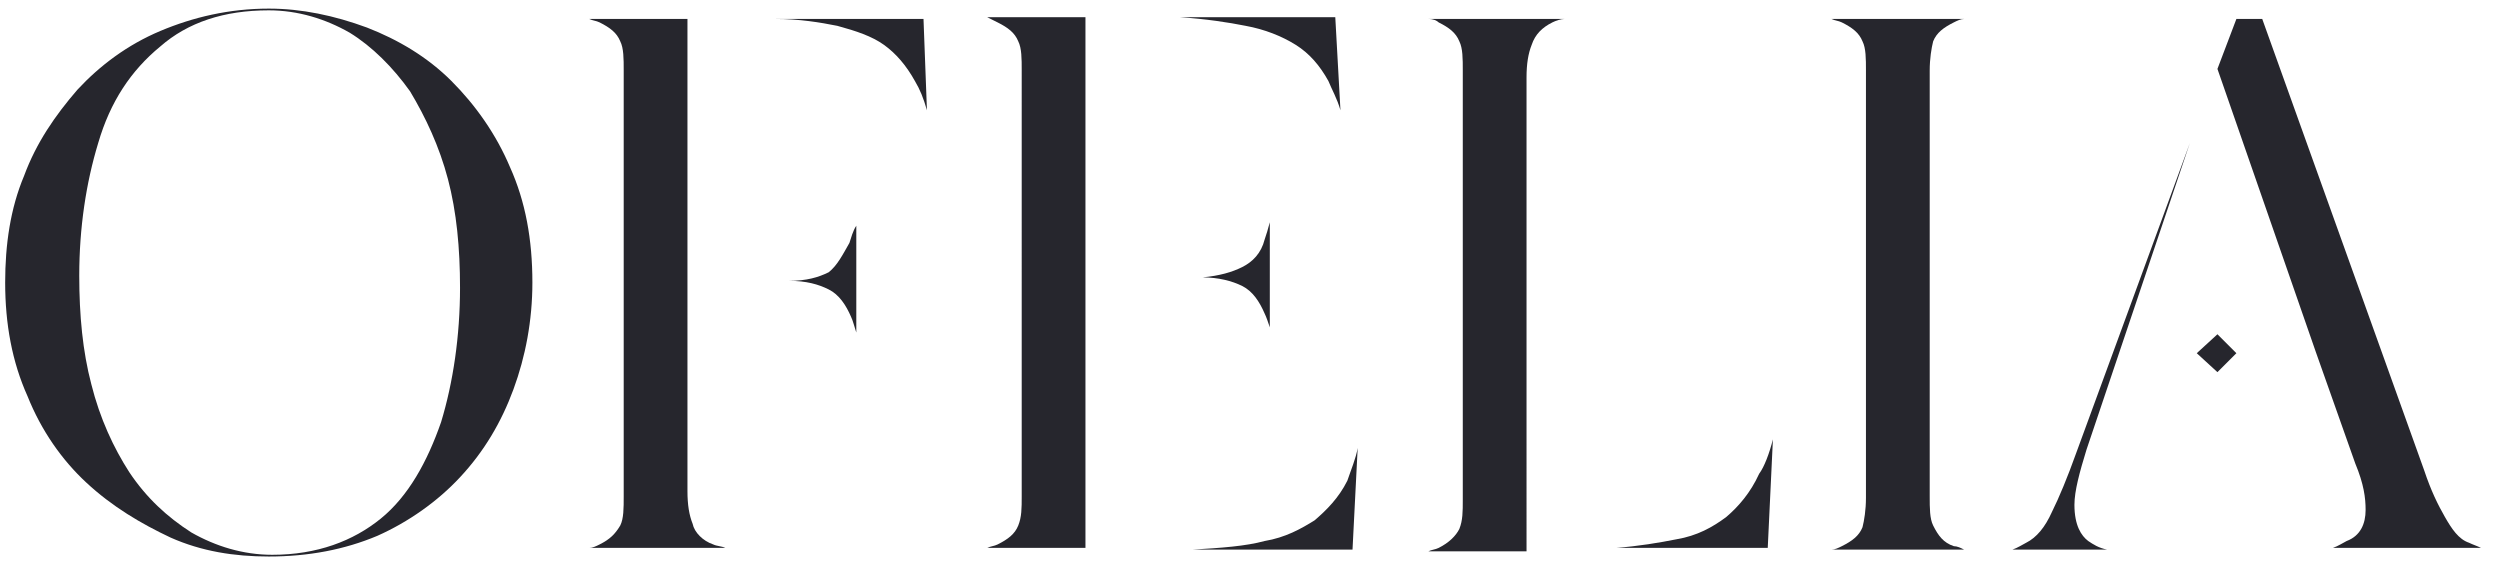 <?xml version="1.0" encoding="utf-8"?>
<!-- Generator: Adobe Illustrator 25.2.1, SVG Export Plug-In . SVG Version: 6.00 Build 0)  -->
<svg version="1.1" id="Ebene_1" xmlns="http://www.w3.org/2000/svg" xmlns:xlink="http://www.w3.org/1999/xlink" x="0px" y="0px"
	 viewBox="0 0 145.1 32.7" style="enable-background:new 0 0 145.1 32.7;" xml:space="preserve">
<style type="text/css">
	.st0{fill:#26262D;}
</style>
<g>
	<path class="st0" d="M30.9,16.4c0,2.2-0.4,4.3-1.1,6.2c-0.7,1.9-1.7,3.6-3.1,5.1c-1.3,1.4-3,2.6-4.8,3.4c-1.9,0.8-4,1.2-6.3,1.2
		c-2,0-3.9-0.3-5.7-1.1C8.2,30.4,6.5,29.4,5,28c-1.4-1.3-2.6-3-3.4-5c-0.9-2-1.3-4.2-1.3-6.6c0-2.2,0.3-4.3,1.1-6.2
		c0.7-1.9,1.8-3.5,3.1-5c1.3-1.4,2.9-2.6,4.8-3.4s4-1.3,6.3-1.3c1.9,0,3.8,0.4,5.7,1.1c1.8,0.7,3.5,1.7,4.9,3.1s2.6,3.1,3.4,5
		C30.5,11.7,30.9,13.9,30.9,16.4z M26.7,16.7c0-2.3-0.2-4.4-0.7-6.3s-1.3-3.6-2.2-5.1c-1-1.4-2.2-2.6-3.5-3.4
		c-1.4-0.8-3-1.3-4.7-1.3c-2.6,0-4.7,0.7-6.3,2.1C7.6,4.1,6.4,5.9,5.7,8.3C5,10.6,4.6,13.2,4.6,16c0,2.3,0.2,4.4,0.7,6.3
		c0.5,2,1.3,3.7,2.2,5.1c1,1.5,2.2,2.6,3.6,3.5c1.4,0.8,3,1.3,4.7,1.3c2.6,0,4.7-0.8,6.3-2.1c1.6-1.3,2.7-3.3,3.5-5.6
		C26.3,22.2,26.7,19.5,26.7,16.7z"/>
	<path class="st0" d="M41.4,31.6c0.2,0.1,0.5,0.1,0.7,0.2h-7.9c0.2,0,0.4-0.1,0.6-0.2c0.6-0.3,0.9-0.6,1.2-1.1
		c0.2-0.4,0.2-1,0.2-1.7V4.1c0-0.7,0-1.3-0.2-1.7c-0.2-0.5-0.6-0.8-1.2-1.1c-0.2-0.1-0.4-0.1-0.6-0.2h5.7v27.4
		c0,0.8,0.1,1.4,0.3,1.9C40.3,30.9,40.8,31.4,41.4,31.6z M49.3,14.1c0.1-0.3,0.2-0.7,0.4-1v6.2c-0.1-0.3-0.2-0.7-0.3-0.9
		c-0.3-0.7-0.7-1.3-1.3-1.6c-0.6-0.3-1.3-0.5-2.3-0.5h-1.6h1.6c1,0,1.7-0.2,2.3-0.5C48.6,15.4,48.9,14.8,49.3,14.1z M53.1,4.7
		c-0.5-0.9-1.1-1.6-1.8-2.1s-1.6-0.8-2.7-1.1c-1-0.2-2.2-0.4-3.6-0.4h8.6l0.2,5.3C53.6,5.7,53.4,5.2,53.1,4.7z"/>
	<path class="st0" d="M57.3,1H63v30.8h-5.7c0.2-0.1,0.4-0.1,0.6-0.2c0.6-0.3,1-0.6,1.2-1.1s0.2-1,0.2-1.7V4.1c0-0.7,0-1.3-0.2-1.7
		c-0.2-0.5-0.6-0.8-1.2-1.1C57.7,1.2,57.5,1.1,57.3,1z M69.8,16.1h-1.9H69.8c1-0.1,1.7-0.3,2.3-0.6c0.6-0.3,1.1-0.8,1.3-1.6
		c0.1-0.3,0.2-0.6,0.3-1V19c-0.1-0.3-0.2-0.6-0.3-0.8c-0.3-0.7-0.7-1.3-1.3-1.6S70.7,16.1,69.8,16.1z M78.8,26l-0.3,5.9H68.3h0.9
		c1.7-0.1,3.1-0.2,4.2-0.5c1.2-0.2,2.1-0.7,2.9-1.2c0.7-0.6,1.4-1.3,1.9-2.3C78.4,27.3,78.7,26.6,78.8,26z M72.3,1.5
		c-1-0.2-2.3-0.4-3.8-0.5h9l0.3,5.4c-0.2-0.7-0.5-1.2-0.7-1.7c-0.5-0.9-1.1-1.6-1.9-2.1S73.4,1.7,72.3,1.5z"/>
	<path class="st0" d="M82.9,1.1h7.9c-0.2,0-0.5,0.1-0.7,0.2c-0.6,0.3-1,0.7-1.2,1.3c-0.2,0.5-0.3,1.1-0.3,1.9V32h-5.7
		c0.2-0.1,0.4-0.1,0.6-0.2c0.6-0.3,1-0.7,1.2-1.1c0.2-0.5,0.2-1,0.2-1.7V4.1c0-0.7,0-1.3-0.2-1.7c-0.2-0.5-0.6-0.8-1.2-1.1
		C83.4,1.2,83.2,1.1,82.9,1.1z M102.9,25.5l-0.3,6.3h-8.8c1.3-0.1,2.5-0.3,3.5-0.5c1.2-0.2,2.1-0.7,2.9-1.3c0.7-0.6,1.4-1.4,1.9-2.5
		C102.4,27.1,102.7,26.3,102.9,25.5z"/>
	<path class="st0" d="M113.4,31.7c0.2,0,0.4,0.1,0.6,0.2h-7.7c0.2,0,0.4-0.1,0.6-0.2c0.6-0.3,1-0.6,1.2-1.1c0.1-0.4,0.2-1,0.2-1.7
		V4.1c0-0.7,0-1.3-0.2-1.7c-0.2-0.5-0.6-0.8-1.2-1.1c-0.2-0.1-0.4-0.1-0.6-0.2h7.7c-0.2,0-0.4,0.1-0.6,0.2c-0.6,0.3-1,0.6-1.2,1.1
		c-0.1,0.4-0.2,1-0.2,1.7v24.7c0,0.7,0,1.3,0.2,1.7C112.5,31.1,112.8,31.5,113.4,31.7z"/>
	<path class="st0" d="M120.4,29.3c0,1.2,0.4,1.8,0.8,2.1c0.3,0.2,0.6,0.4,1.1,0.5h-5.5c0.3-0.1,0.6-0.3,0.8-0.4
		c0.6-0.3,1.1-0.9,1.5-1.8c0.4-0.8,0.9-2,1.4-3.4l6.6-18l-6,17.8C120.7,27.4,120.4,28.5,120.4,29.3z M127.5,20.5l1.2-1.1l1.1,1.1
		l-1.1,1.1L127.5,20.5z M137.3,29.6c0-0.7-0.1-1.5-0.6-2.7l-2.3-6.5l0,0L128.7,4l1.1-2.9h1.5l9.4,26.2c0.4,1.2,0.8,2,1.2,2.7
		s0.8,1.3,1.4,1.5c0.2,0.1,0.5,0.2,0.7,0.3h-8.6c0.3-0.1,0.6-0.3,0.8-0.4C137,31.1,137.3,30.4,137.3,29.6z"/>
</g>
</svg>
